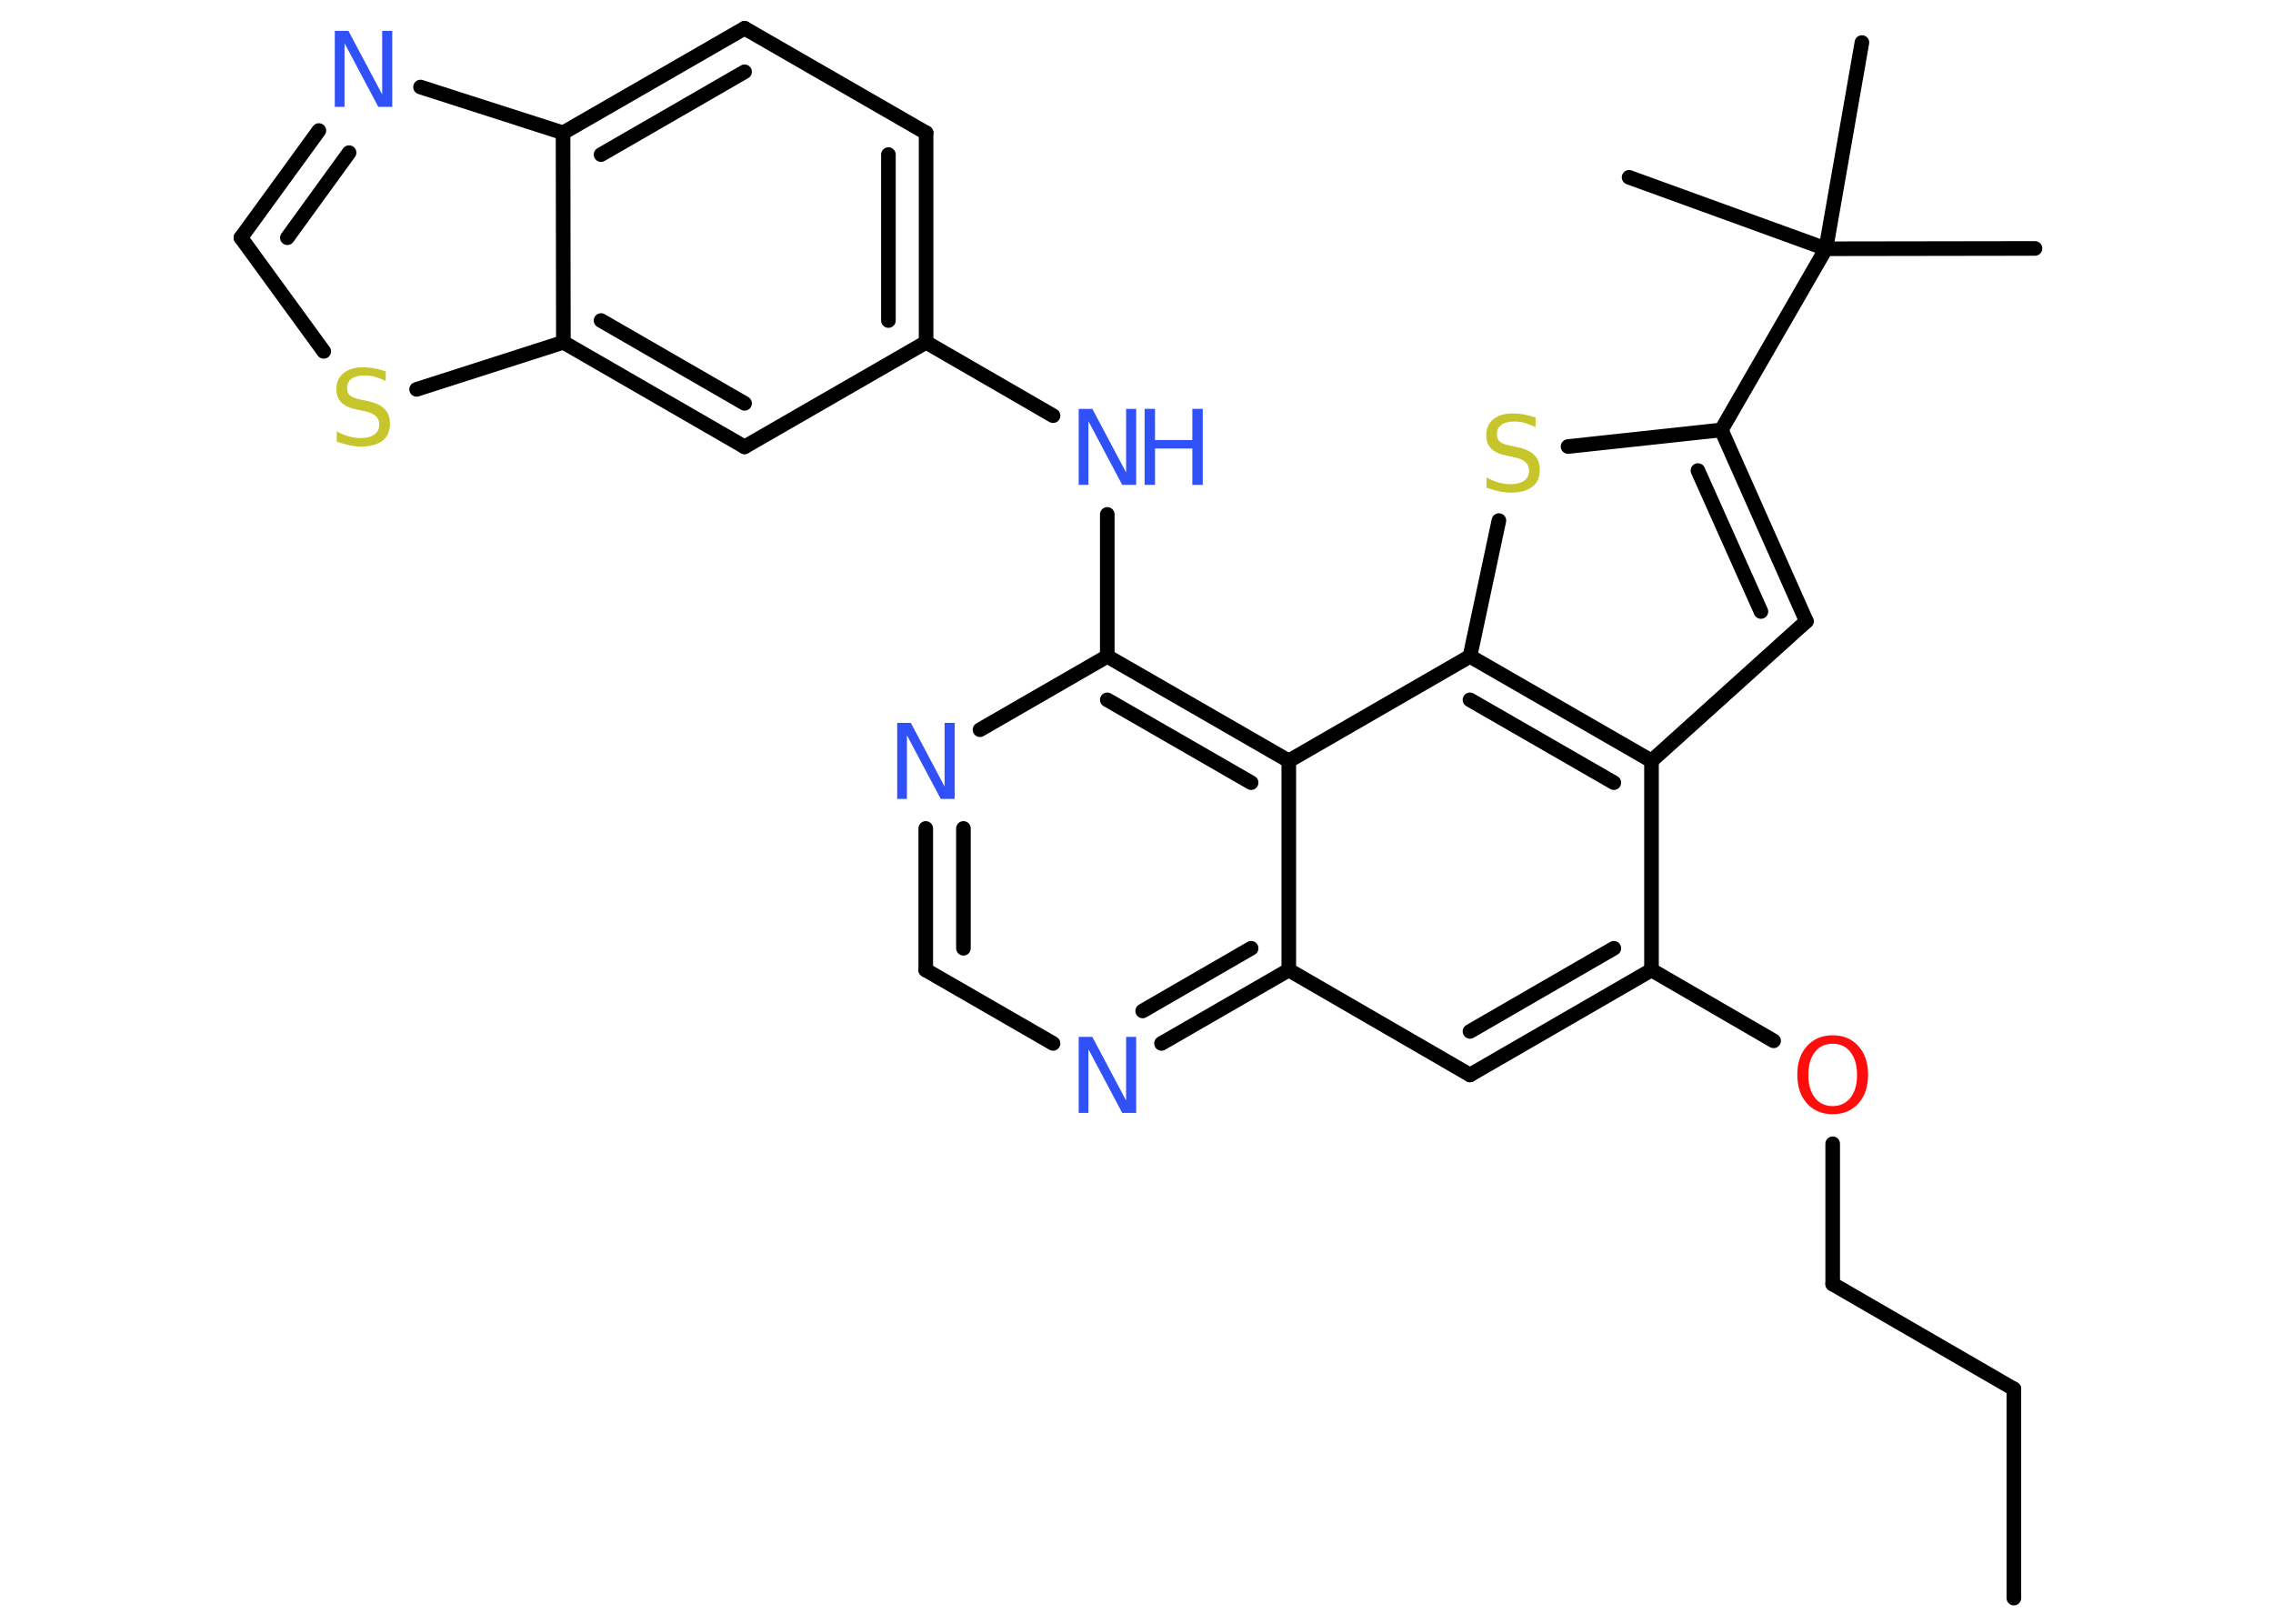 <?xml version='1.0' encoding='UTF-8'?>
<!DOCTYPE svg PUBLIC "-//W3C//DTD SVG 1.1//EN" "http://www.w3.org/Graphics/SVG/1.1/DTD/svg11.dtd">
<svg version='1.2' xmlns='http://www.w3.org/2000/svg' xmlns:xlink='http://www.w3.org/1999/xlink' width='70.0mm' height='50.0mm' viewBox='0 0 70.0 50.0'>
  <desc>Generated by the Chemistry Development Kit (http://github.com/cdk)</desc>
  <g stroke-linecap='round' stroke-linejoin='round' stroke='#000000' stroke-width='.45' fill='#3050F8'>
    <rect x='.0' y='.0' width='70.0' height='50.0' fill='#FFFFFF' stroke='none'/>
    <g id='mol1' class='mol'>
      <line id='mol1bnd1' class='bond' x1='62.02' y1='49.21' x2='62.02' y2='42.77'/>
      <line id='mol1bnd2' class='bond' x1='62.02' y1='42.77' x2='56.44' y2='39.54'/>
      <line id='mol1bnd3' class='bond' x1='56.44' y1='39.54' x2='56.44' y2='35.22'/>
      <line id='mol1bnd4' class='bond' x1='54.62' y1='32.05' x2='50.86' y2='29.87'/>
      <g id='mol1bnd5' class='bond'>
        <line x1='45.27' y1='33.1' x2='50.86' y2='29.87'/>
        <line x1='45.27' y1='31.76' x2='49.7' y2='29.2'/>
      </g>
      <line id='mol1bnd6' class='bond' x1='45.27' y1='33.1' x2='39.69' y2='29.87'/>
      <g id='mol1bnd7' class='bond'>
        <line x1='35.77' y1='32.13' x2='39.69' y2='29.87'/>
        <line x1='35.19' y1='31.13' x2='38.53' y2='29.2'/>
      </g>
      <line id='mol1bnd8' class='bond' x1='32.43' y1='32.13' x2='28.51' y2='29.87'/>
      <g id='mol1bnd9' class='bond'>
        <line x1='28.51' y1='25.51' x2='28.51' y2='29.87'/>
        <line x1='29.67' y1='25.51' x2='29.67' y2='29.2'/>
      </g>
      <line id='mol1bnd10' class='bond' x1='30.18' y1='22.47' x2='34.1' y2='20.21'/>
      <line id='mol1bnd11' class='bond' x1='34.1' y1='20.21' x2='34.1' y2='15.84'/>
      <line id='mol1bnd12' class='bond' x1='32.43' y1='12.8' x2='28.52' y2='10.54'/>
      <g id='mol1bnd13' class='bond'>
        <line x1='28.52' y1='10.54' x2='28.52' y2='4.09'/>
        <line x1='27.36' y1='9.87' x2='27.36' y2='4.76'/>
      </g>
      <line id='mol1bnd14' class='bond' x1='28.52' y1='4.09' x2='22.93' y2='.87'/>
      <g id='mol1bnd15' class='bond'>
        <line x1='22.93' y1='.87' x2='17.34' y2='4.09'/>
        <line x1='22.93' y1='2.21' x2='18.51' y2='4.76'/>
      </g>
      <line id='mol1bnd16' class='bond' x1='17.34' y1='4.09' x2='12.95' y2='2.68'/>
      <g id='mol1bnd17' class='bond'>
        <line x1='9.82' y1='4.02' x2='7.42' y2='7.32'/>
        <line x1='10.75' y1='4.7' x2='8.85' y2='7.32'/>
      </g>
      <line id='mol1bnd18' class='bond' x1='7.42' y1='7.32' x2='9.97' y2='10.82'/>
      <line id='mol1bnd19' class='bond' x1='12.83' y1='11.99' x2='17.35' y2='10.54'/>
      <line id='mol1bnd20' class='bond' x1='17.34' y1='4.09' x2='17.35' y2='10.54'/>
      <g id='mol1bnd21' class='bond'>
        <line x1='17.35' y1='10.54' x2='22.93' y2='13.76'/>
        <line x1='18.51' y1='9.87' x2='22.93' y2='12.42'/>
      </g>
      <line id='mol1bnd22' class='bond' x1='28.52' y1='10.54' x2='22.93' y2='13.76'/>
      <g id='mol1bnd23' class='bond'>
        <line x1='39.69' y1='23.43' x2='34.1' y2='20.21'/>
        <line x1='38.53' y1='24.1' x2='34.1' y2='21.55'/>
      </g>
      <line id='mol1bnd24' class='bond' x1='39.69' y1='29.87' x2='39.69' y2='23.43'/>
      <line id='mol1bnd25' class='bond' x1='39.69' y1='23.43' x2='45.27' y2='20.21'/>
      <line id='mol1bnd26' class='bond' x1='45.27' y1='20.21' x2='46.16' y2='16.03'/>
      <line id='mol1bnd27' class='bond' x1='48.29' y1='13.75' x2='53.01' y2='13.24'/>
      <line id='mol1bnd28' class='bond' x1='53.01' y1='13.24' x2='56.23' y2='7.66'/>
      <line id='mol1bnd29' class='bond' x1='56.23' y1='7.66' x2='62.67' y2='7.65'/>
      <line id='mol1bnd30' class='bond' x1='56.23' y1='7.66' x2='57.34' y2='1.31'/>
      <line id='mol1bnd31' class='bond' x1='56.23' y1='7.66' x2='50.17' y2='5.46'/>
      <g id='mol1bnd32' class='bond'>
        <line x1='55.63' y1='19.13' x2='53.01' y2='13.24'/>
        <line x1='54.23' y1='18.83' x2='52.29' y2='14.49'/>
      </g>
      <line id='mol1bnd33' class='bond' x1='55.63' y1='19.13' x2='50.86' y2='23.43'/>
      <line id='mol1bnd34' class='bond' x1='50.86' y1='29.87' x2='50.86' y2='23.43'/>
      <g id='mol1bnd35' class='bond'>
        <line x1='50.86' y1='23.43' x2='45.27' y2='20.21'/>
        <line x1='49.7' y1='24.1' x2='45.27' y2='21.55'/>
      </g>
      <path id='mol1atm4' class='atom' d='M56.44 32.14q-.35 .0 -.55 .26q-.2 .26 -.2 .7q.0 .44 .2 .7q.2 .26 .55 .26q.34 .0 .55 -.26q.2 -.26 .2 -.7q.0 -.44 -.2 -.7q-.2 -.26 -.55 -.26zM56.44 31.88q.49 .0 .79 .33q.3 .33 .3 .88q.0 .56 -.3 .89q-.3 .33 -.79 .33q-.49 .0 -.79 -.33q-.3 -.33 -.3 -.89q.0 -.55 .3 -.88q.3 -.33 .79 -.33z' stroke='none' fill='#FF0D0D'/>
      <path id='mol1atm8' class='atom' d='M33.22 31.93h.42l1.04 1.96v-1.96h.31v2.34h-.43l-1.04 -1.96v1.96h-.3v-2.34z' stroke='none'/>
      <path id='mol1atm10' class='atom' d='M27.63 22.26h.42l1.04 1.96v-1.96h.31v2.34h-.43l-1.04 -1.96v1.96h-.3v-2.34z' stroke='none'/>
      <g id='mol1atm12' class='atom'>
        <path d='M33.22 12.59h.42l1.04 1.96v-1.96h.31v2.34h-.43l-1.04 -1.96v1.96h-.3v-2.34z' stroke='none'/>
        <path d='M35.25 12.59h.32v.96h1.15v-.96h.32v2.34h-.32v-1.12h-1.15v1.12h-.32v-2.34z' stroke='none'/>
      </g>
      <path id='mol1atm17' class='atom' d='M10.31 .95h.42l1.04 1.96v-1.96h.31v2.34h-.43l-1.04 -1.96v1.96h-.3v-2.34z' stroke='none'/>
      <path id='mol1atm19' class='atom' d='M11.88 11.42v.31q-.18 -.08 -.34 -.13q-.16 -.04 -.31 -.04q-.26 .0 -.4 .1q-.14 .1 -.14 .29q.0 .15 .09 .23q.09 .08 .35 .13l.19 .04q.35 .07 .52 .24q.17 .17 .17 .46q.0 .34 -.23 .52q-.23 .18 -.67 .18q-.17 .0 -.35 -.04q-.19 -.04 -.39 -.11v-.32q.19 .11 .38 .16q.19 .05 .36 .05q.27 .0 .42 -.11q.15 -.11 .15 -.3q.0 -.17 -.11 -.27q-.11 -.1 -.35 -.15l-.19 -.04q-.36 -.07 -.51 -.22q-.16 -.15 -.16 -.42q.0 -.31 .22 -.49q.22 -.18 .6 -.18q.16 .0 .33 .03q.17 .03 .35 .09z' stroke='none' fill='#C6C62C'/>
      <path id='mol1atm24' class='atom' d='M47.29 12.84v.31q-.18 -.08 -.34 -.13q-.16 -.04 -.31 -.04q-.26 .0 -.4 .1q-.14 .1 -.14 .29q.0 .15 .09 .23q.09 .08 .35 .13l.19 .04q.35 .07 .52 .24q.17 .17 .17 .46q.0 .34 -.23 .52q-.23 .18 -.67 .18q-.17 .0 -.35 -.04q-.19 -.04 -.39 -.11v-.32q.19 .11 .38 .16q.19 .05 .36 .05q.27 .0 .42 -.11q.15 -.11 .15 -.3q.0 -.17 -.11 -.27q-.11 -.1 -.35 -.15l-.19 -.04q-.36 -.07 -.51 -.22q-.16 -.15 -.16 -.42q.0 -.31 .22 -.49q.22 -.18 .6 -.18q.16 .0 .33 .03q.17 .03 .35 .09z' stroke='none' fill='#C6C62C'/>
    </g>
  </g>
</svg>
